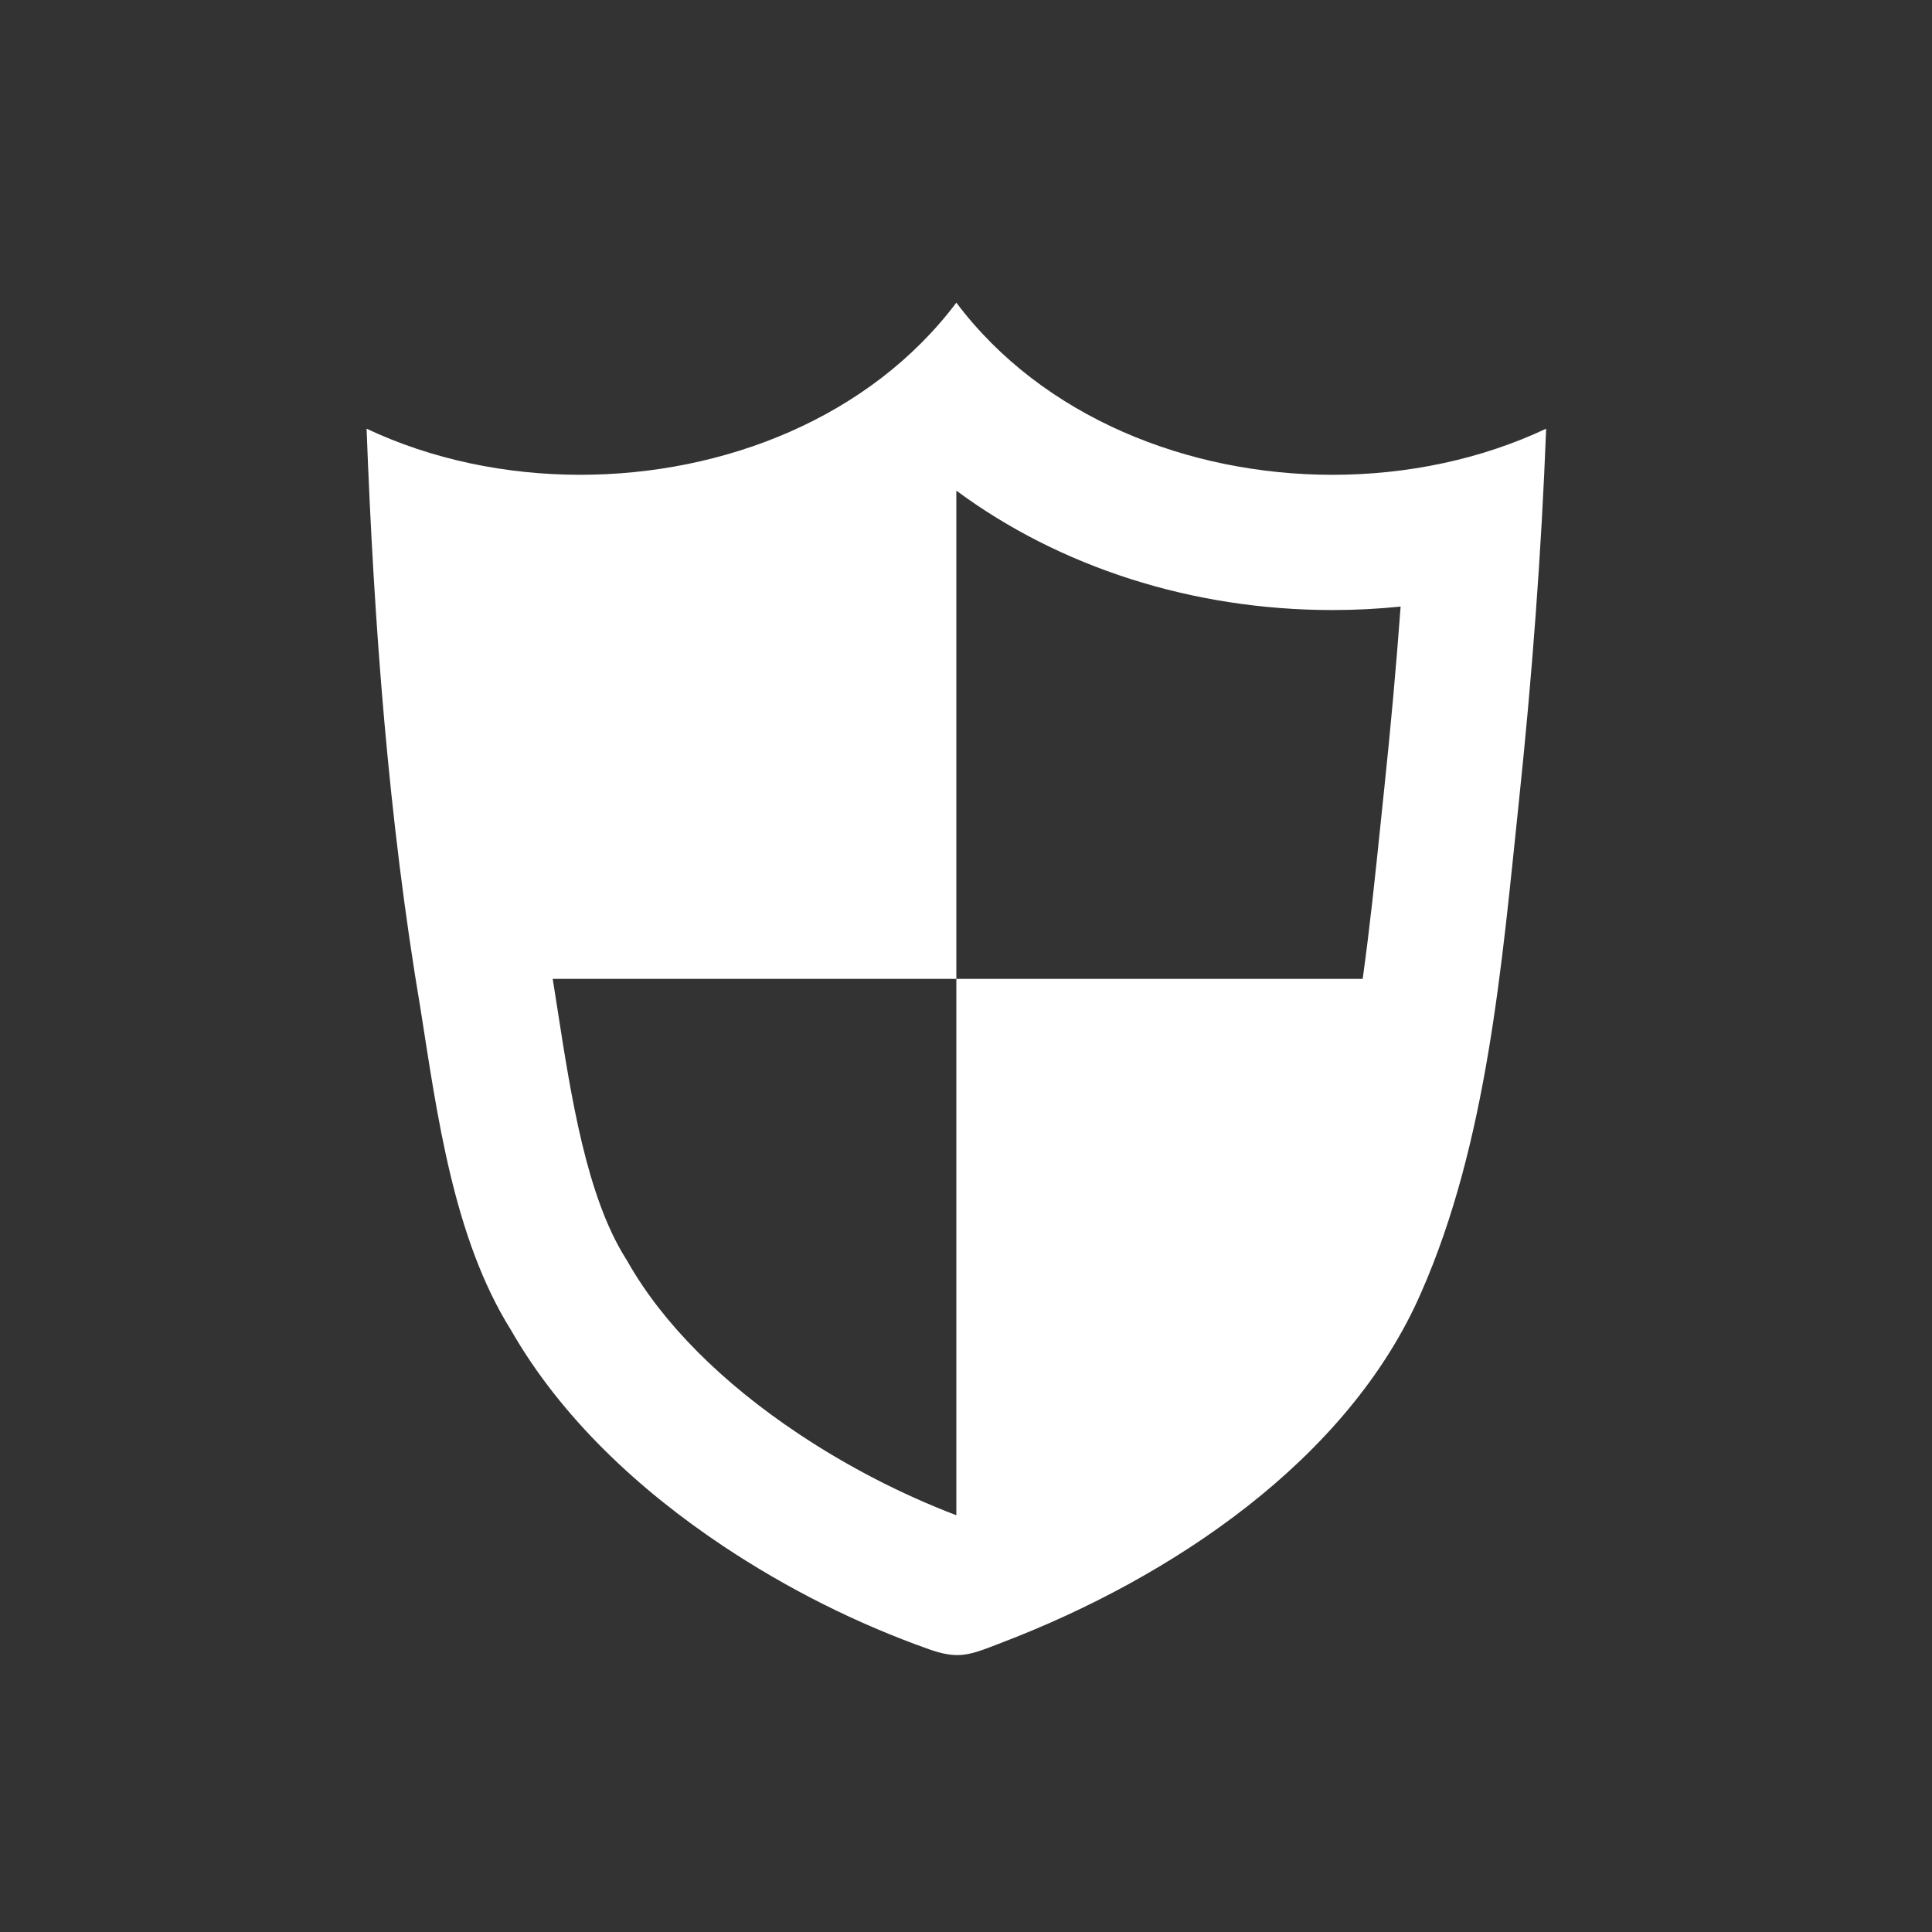 <?xml version="1.0" encoding="utf-8"?>
<!-- Generator: Adobe Illustrator 15.1.0, SVG Export Plug-In . SVG Version: 6.00 Build 0)  -->
<!DOCTYPE svg PUBLIC "-//W3C//DTD SVG 1.1 Basic//EN" "http://www.w3.org/Graphics/SVG/1.1/DTD/svg11-basic.dtd">
<svg version="1.1" baseProfile="basic" id="Layer_1"
	 xmlns="http://www.w3.org/2000/svg" xmlns:xlink="http://www.w3.org/1999/xlink" x="0px" y="0px" width="100px" height="100px"
	 viewBox="0 0 100 100" xml:space="preserve">
<rect x="0" y="0" width="100" height="100" fill="#333333" stroke="none"/>
<path fill="#FFFFFF" d="M68.965,24.576c-7.458,0-14.998-2.974-19.465-8.91c-4.466,5.936-12.007,8.909-19.465,8.909
	c-3.856,0-7.688-0.794-11.061-2.386c0.378,10.021,1.123,20.177,2.799,30.074c0.855,5.424,1.696,11.82,4.667,16.568
	c2.61,4.569,6.66,8.307,11.005,11.202c3.301,2.197,6.893,4.003,10.631,5.329c0.597,0.212,1.052,0.304,1.47,0.304
	c0.726,0,1.342-0.276,2.404-0.682c8.597-3.301,17.822-9.371,21.617-18.099c3.415-7.765,4.168-16.991,5.044-25.333
	c0.679-6.432,1.17-12.898,1.417-19.364C76.653,23.781,72.818,24.576,68.965,24.576z M71.648,40.822l-0.187,1.798
	c-0.276,2.677-0.558,5.386-0.929,8.047H49.5v27.761c0,0-0.001,0.001-0.002,0.001c-2.857-1.093-5.602-2.51-8.171-4.22
	c-3.965-2.642-7.011-5.702-8.809-8.851l-0.07-0.122l-0.075-0.12c-2.013-3.218-2.811-8.338-3.514-12.854l-0.171-1.091l-0.006-0.039
	l-0.006-0.039c-0.024-0.141-0.045-0.286-0.07-0.426H49.5V25.395l0,0c5.334,3.948,12.193,6.181,19.465,6.181
	c1.185,0,2.364-0.06,3.531-0.18C72.269,34.48,71.985,37.629,71.648,40.822z"/>
</svg>
